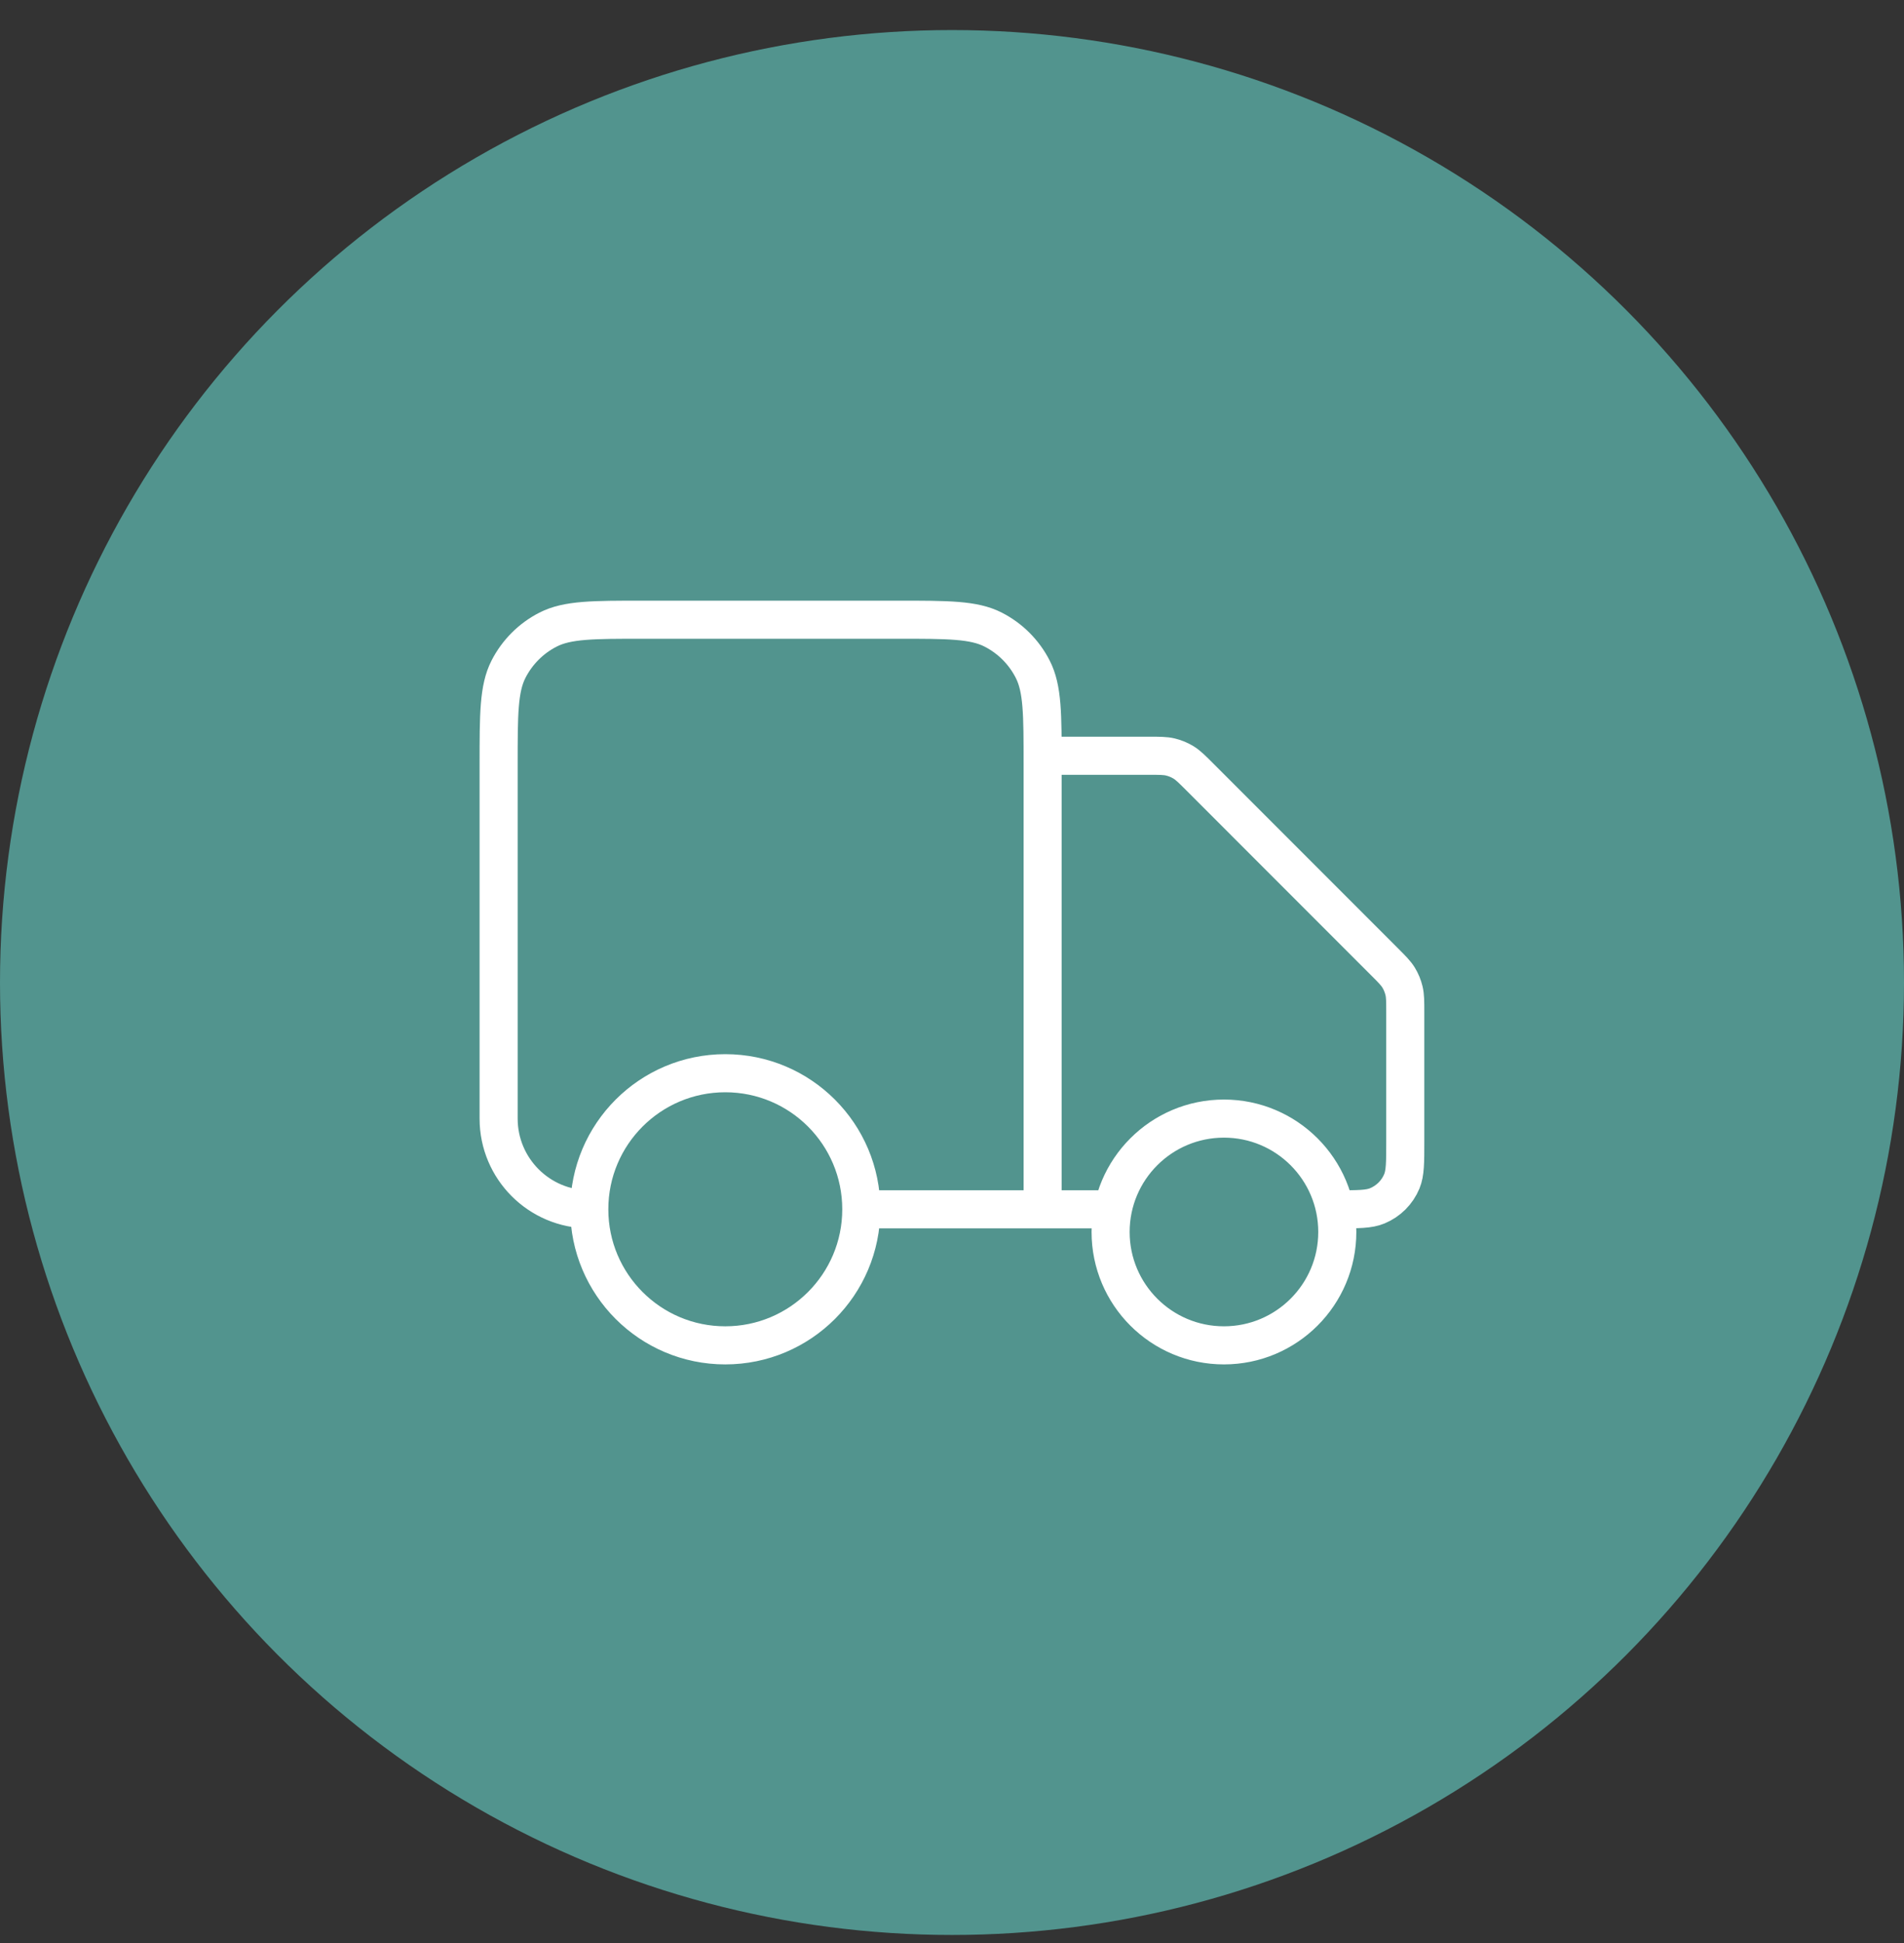 <svg width="50" height="51" viewBox="0 0 50 51" fill="none" xmlns="http://www.w3.org/2000/svg">
<rect x="0" y="0" width="50" height="51" fill="#333333" stroke="none"/>
<circle cx="25" cy="25.789" r="25" fill="#52948E"/>
<path d="M27.38 19.837H30.162C30.453 19.837 30.599 19.837 30.736 19.87C30.857 19.899 30.973 19.947 31.08 20.012C31.2 20.086 31.303 20.189 31.509 20.395L36.345 25.232C36.551 25.437 36.654 25.54 36.728 25.66C36.793 25.767 36.841 25.883 36.87 26.005C36.903 26.142 36.903 26.287 36.903 26.578V29.956C36.903 30.511 36.903 30.788 36.813 31.007C36.692 31.299 36.46 31.53 36.168 31.651C35.95 31.742 35.672 31.742 35.118 31.742M29.165 31.742H27.38M27.38 31.742V20.075C27.38 18.742 27.38 18.075 27.12 17.566C26.892 17.118 26.527 16.753 26.079 16.525C25.57 16.266 24.903 16.266 23.57 16.266H16.903C15.57 16.266 14.903 16.266 14.394 16.525C13.946 16.753 13.582 17.118 13.353 17.566C13.094 18.075 13.094 18.742 13.094 20.075V29.361C13.094 30.676 14.16 31.742 15.475 31.742M27.38 31.742H22.618M22.618 31.742C22.618 33.714 21.019 35.313 19.046 35.313C17.074 35.313 15.475 33.714 15.475 31.742M22.618 31.742C22.618 29.769 21.019 28.17 19.046 28.17C17.074 28.17 15.475 29.769 15.475 31.742M35.118 32.337C35.118 33.981 33.785 35.313 32.141 35.313C30.498 35.313 29.165 33.981 29.165 32.337C29.165 30.693 30.498 29.361 32.141 29.361C33.785 29.361 35.118 30.693 35.118 32.337Z" stroke="white" stroke-linecap="round" stroke-linejoin="round"/>
</svg>
